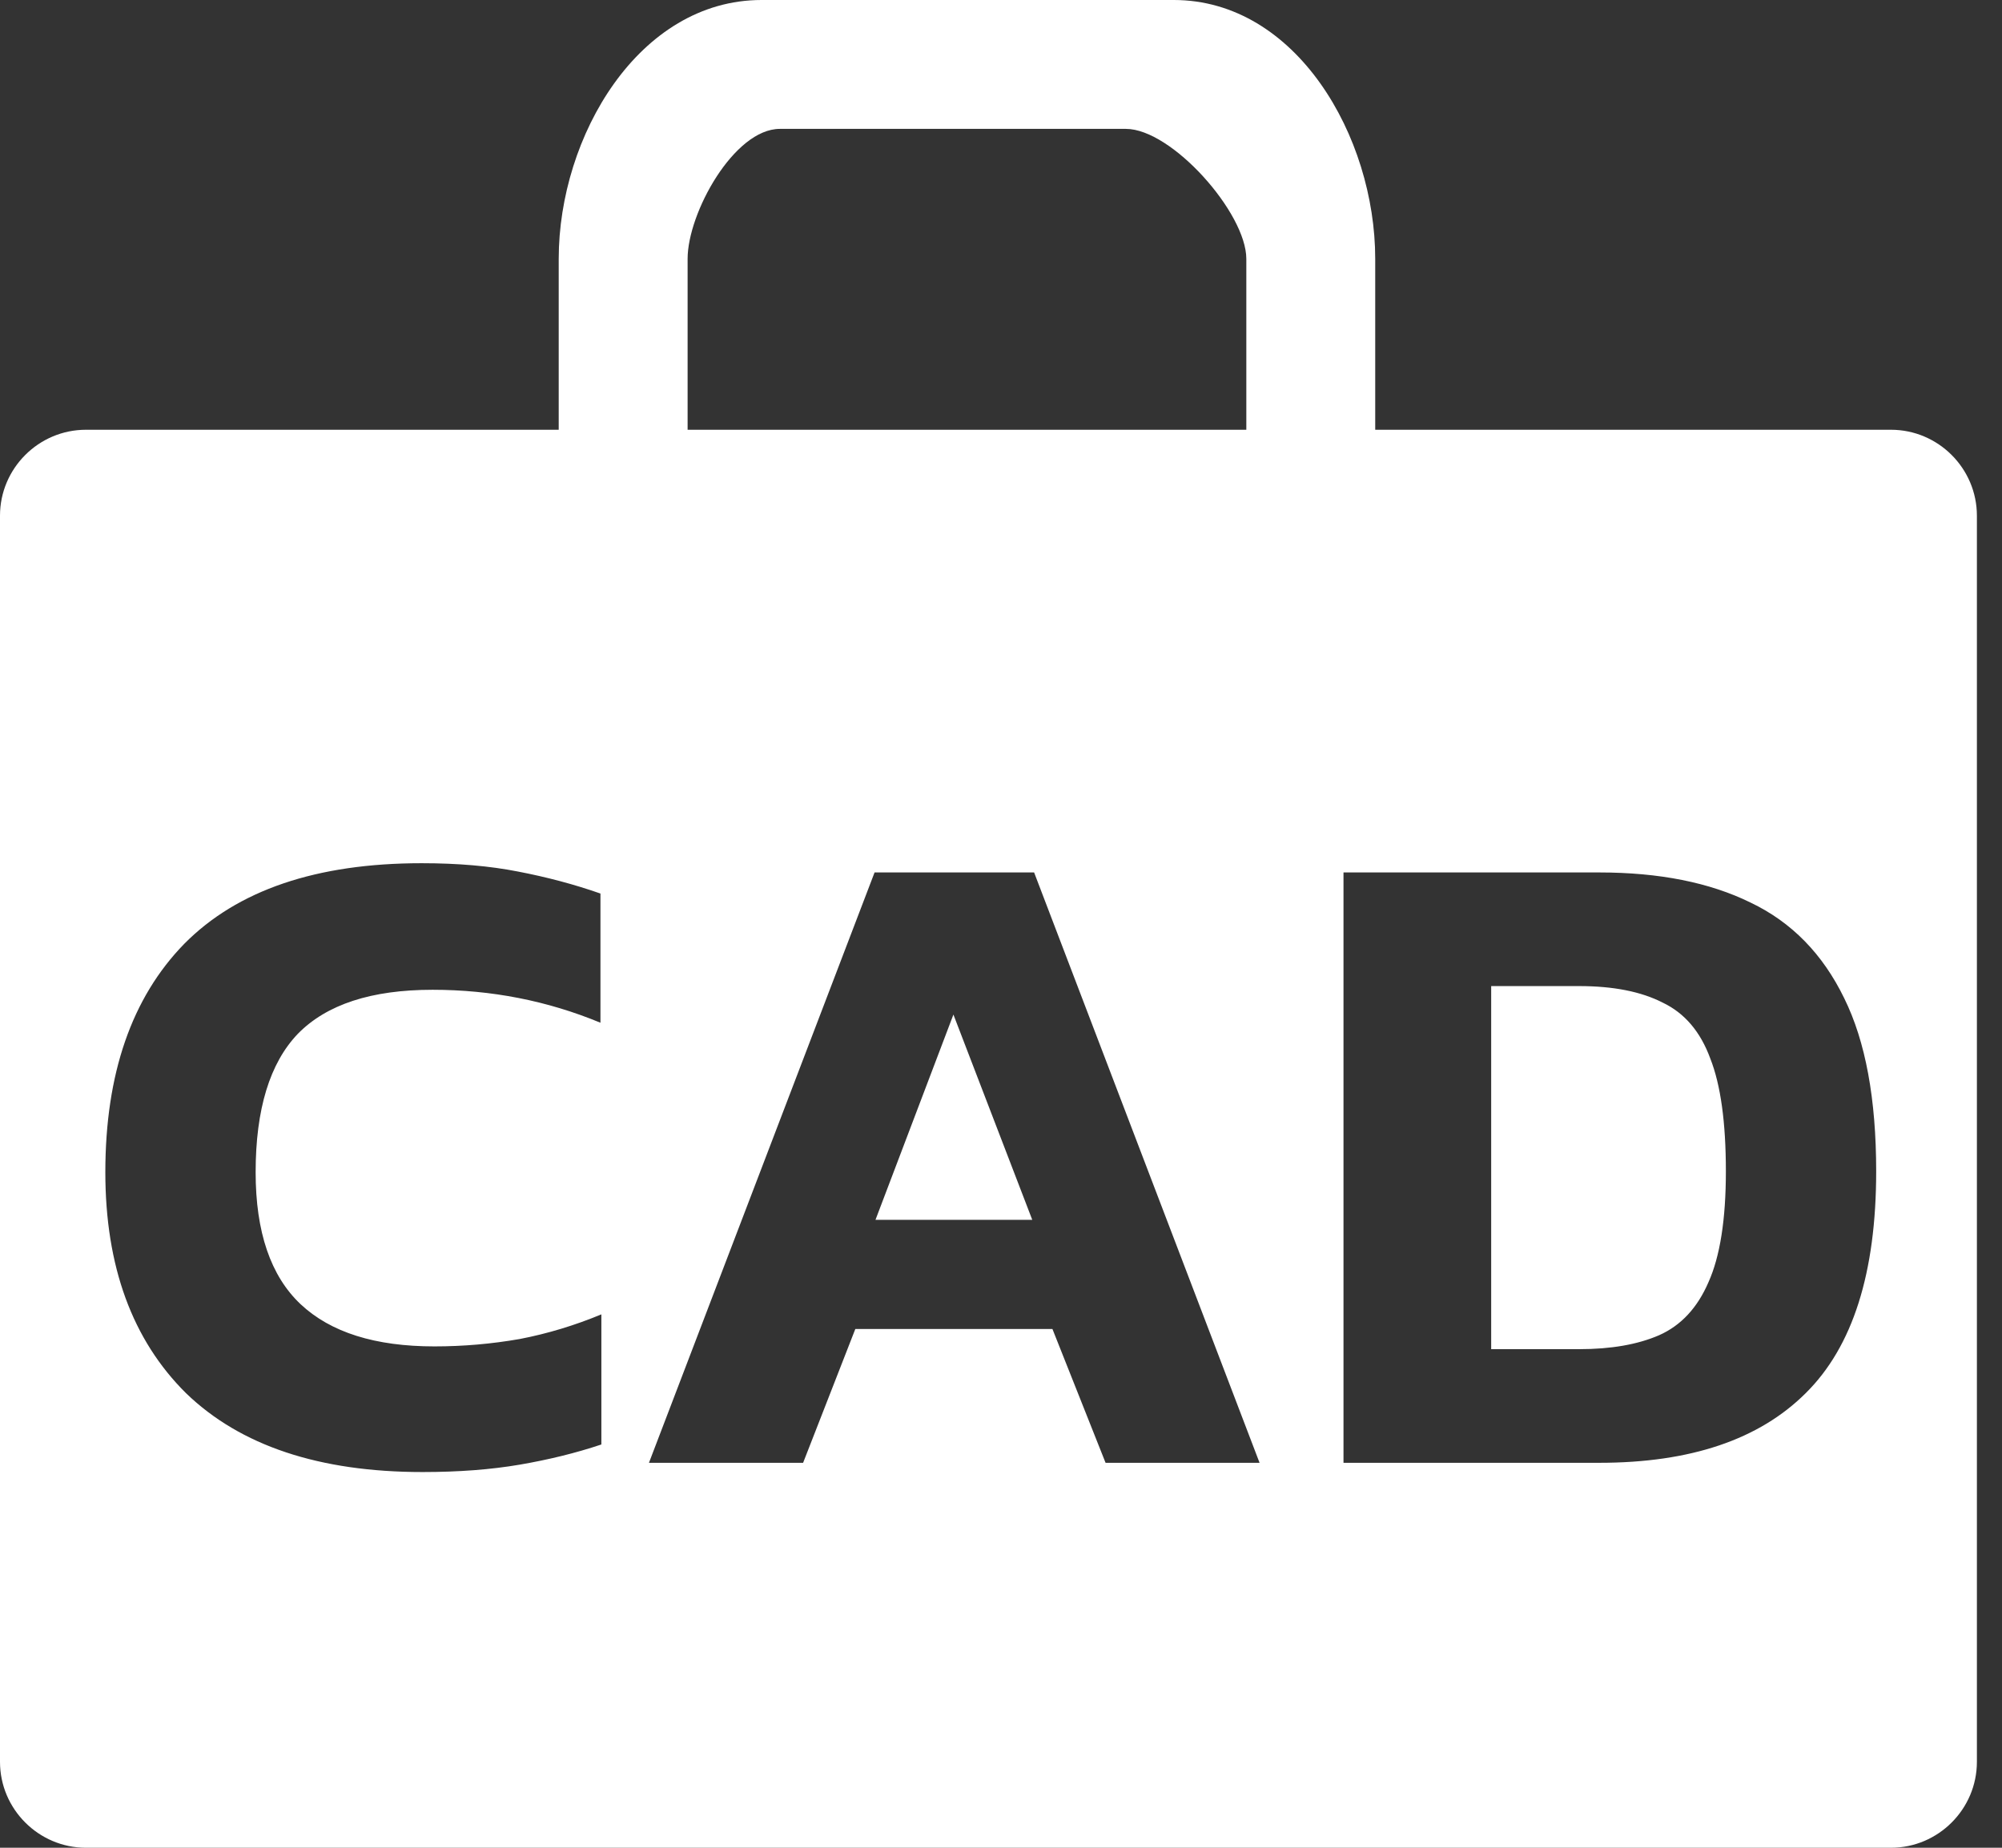 <svg width="13" height="12" viewBox="0 0 13 12" fill="none" xmlns="http://www.w3.org/2000/svg">
<rect x="0" y="0" width="13" height="12" fill="#333333" stroke="none"/>
<path fill-rule="evenodd" clip-rule="evenodd" d="M12.279 2.791H8.93V1.681C8.93 0.885 8.416 0 7.622 0H4.945C4.149 0 3.628 0.885 3.628 1.681V2.791H0.558C0.251 2.791 0 3.042 0 3.349V11.442C0 11.749 0.251 12 0.558 12H12.279C12.586 12 12.837 11.749 12.837 11.442V3.349C12.837 3.042 12.586 2.791 12.279 2.791ZM8.093 2.791H4.465V1.681C4.465 1.383 4.767 0.837 5.064 0.837H7.311C7.609 0.837 8.093 1.383 8.093 1.681V2.791ZM1.208 9.048C1.561 9.389 2.073 9.56 2.744 9.56C2.978 9.56 3.188 9.544 3.375 9.512C3.561 9.48 3.738 9.437 3.905 9.381V8.536C3.734 8.607 3.557 8.661 3.375 8.696C3.192 8.728 3.008 8.744 2.821 8.744C2.436 8.744 2.147 8.653 1.952 8.47C1.758 8.287 1.66 8.002 1.66 7.613C1.66 7.204 1.752 6.904 1.934 6.714C2.121 6.523 2.412 6.428 2.809 6.428C3.19 6.428 3.554 6.499 3.899 6.642V5.803C3.728 5.743 3.55 5.696 3.363 5.66C3.18 5.624 2.972 5.606 2.738 5.606C2.055 5.606 1.541 5.781 1.196 6.13C0.855 6.48 0.684 6.974 0.684 7.613C0.684 8.224 0.859 8.702 1.208 9.048ZM5.679 5.666L4.214 9.5H5.215L5.554 8.631H6.834L7.179 9.5H8.179L6.715 5.666H5.679ZM6.703 7.922H5.685L6.191 6.589L6.703 7.922ZM8.724 5.666V9.5H10.385C10.977 9.5 11.423 9.349 11.725 9.048C12.031 8.746 12.183 8.266 12.183 7.607C12.183 7.138 12.114 6.763 11.975 6.482C11.836 6.196 11.634 5.989 11.368 5.862C11.102 5.731 10.774 5.666 10.385 5.666H8.724ZM10.254 8.762H9.683V6.404H10.254C10.477 6.404 10.657 6.44 10.796 6.511C10.939 6.579 11.042 6.7 11.106 6.875C11.173 7.045 11.207 7.289 11.207 7.607C11.207 7.92 11.169 8.16 11.094 8.327C11.022 8.494 10.915 8.609 10.772 8.672C10.633 8.732 10.461 8.762 10.254 8.762Z" fill="white"/>
</svg>
